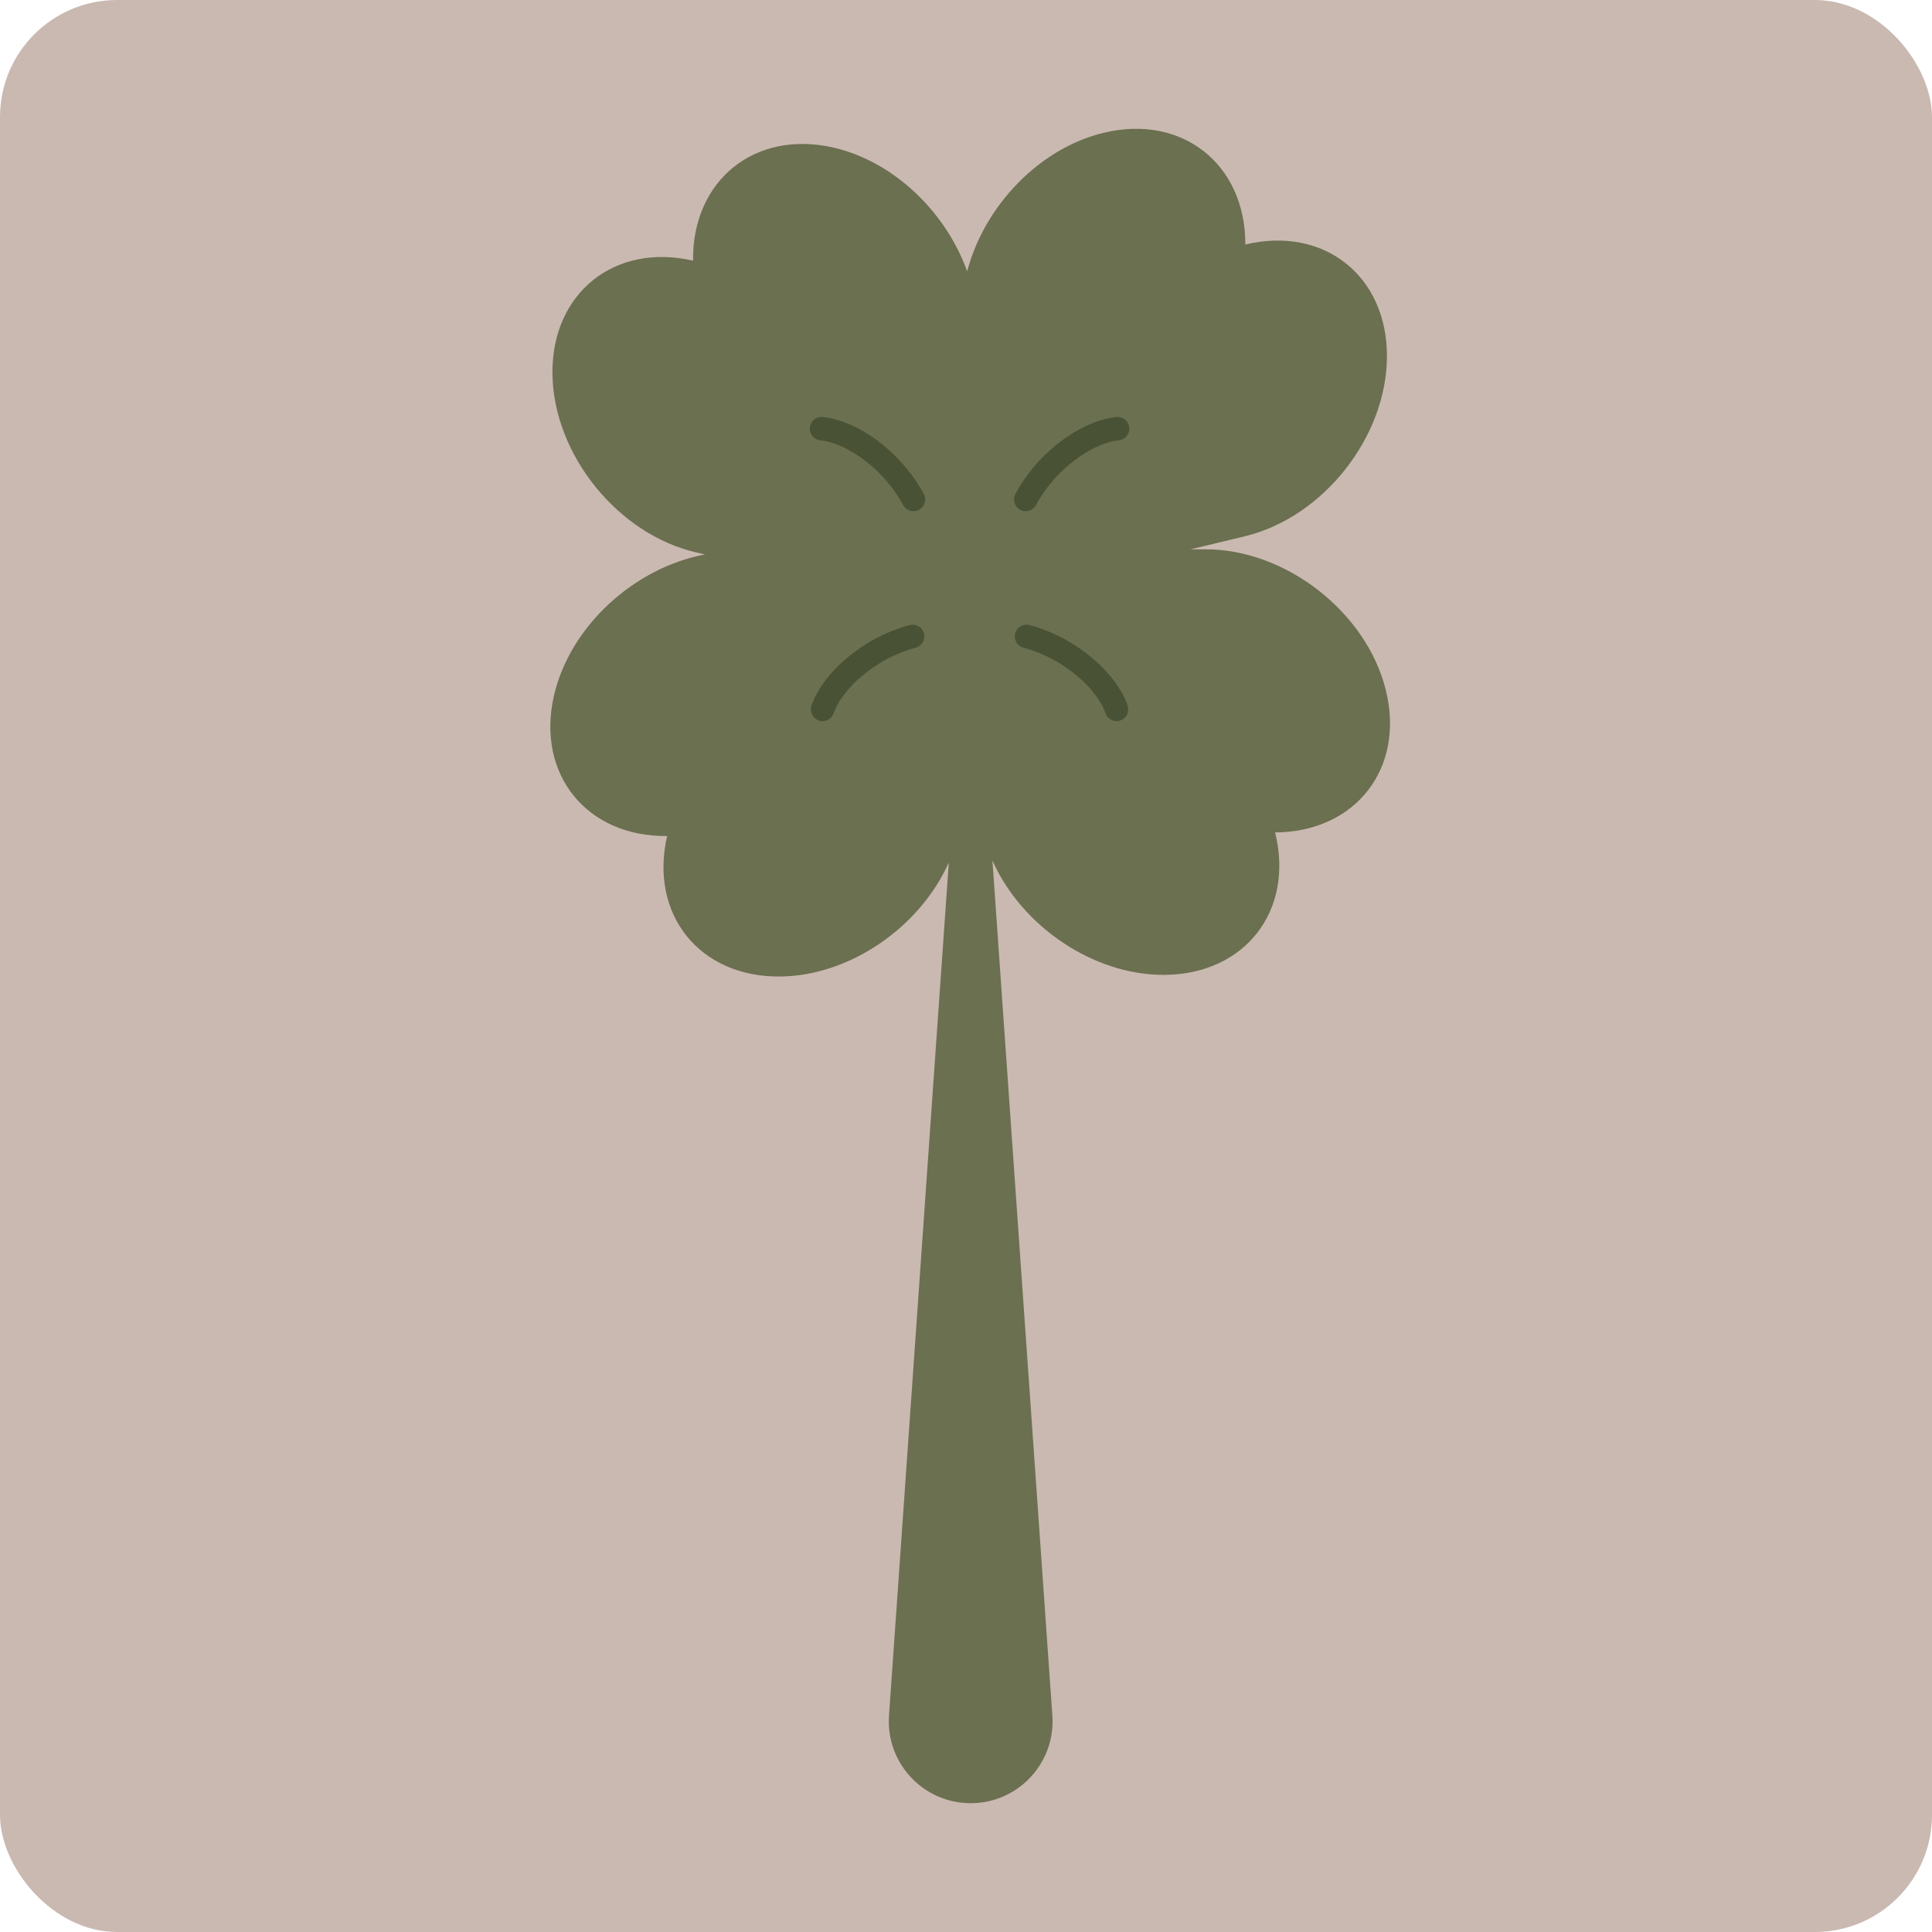 <svg width="165" height="165" viewBox="0 0 165 165" fill="none" xmlns="http://www.w3.org/2000/svg">
<rect width="165" height="165" rx="10" fill="#CAB9B1"/>
<path fill-rule="evenodd" clip-rule="evenodd" d="M106.319 45.799C113.009 44.19 118.44 37.308 118.451 30.427C118.462 23.547 113.048 19.274 106.358 20.883L106.357 20.883C106.368 14.003 100.953 9.73 94.264 11.339C88.729 12.671 84.055 17.612 82.6 23.175C80.791 18.114 76.349 13.797 71.192 12.607C64.488 11.06 59.113 15.383 59.188 22.263L59.188 22.263L59.185 22.262C52.481 20.715 47.106 25.038 47.181 31.918C47.256 38.798 52.751 45.63 59.455 47.177L59.456 47.178L59.456 47.178L60.212 47.352C54.191 48.472 48.68 53.463 47.313 59.4C45.769 66.105 50.094 71.478 56.974 71.4L56.976 71.4L56.976 71.4C55.432 78.105 59.758 83.477 66.638 83.399C72.623 83.331 78.568 79.162 81.031 73.665L75.924 146.518C75.641 150.563 78.846 154 82.9 154C86.954 154 90.159 150.563 89.876 146.518L84.757 73.488C87.235 79.084 93.356 83.293 99.445 83.258C106.325 83.217 110.558 77.772 108.899 71.094L108.899 71.094L108.9 71.094C115.78 71.054 120.013 65.608 118.354 58.93C116.695 52.253 109.772 46.872 102.892 46.913L102.89 46.913L102.89 46.913L101.664 46.92L106.319 45.8V45.799ZM83.083 49.611C83.912 48.799 84.921 48.148 86.079 47.697C84.817 46.862 83.796 45.693 83.107 44.259C82.607 45.832 81.75 47.161 80.624 48.175C81.41 48.605 82.109 49.14 82.706 49.764L82.9 47L83.083 49.611Z" fill="#6B7050"/>
<path d="M87.602 42.656C87.602 42.656 88.447 40.945 90.165 39.357C93.043 36.699 95.445 36.612 95.445 36.612M87.665 54.351C87.665 54.351 89.525 54.777 91.467 56.083C94.718 58.268 95.358 60.585 95.358 60.585M78.009 42.656C78.009 42.656 77.164 40.945 75.446 39.357C72.568 36.699 70.166 36.612 70.166 36.612M77.946 54.351C77.946 54.351 76.086 54.777 74.144 56.083C70.893 58.268 70.253 60.585 70.253 60.585" stroke="#495235" stroke-width="2" stroke-linecap="round"/>
<ellipse cx="83" cy="48" rx="4" ry="7" fill="#6B7050"/>
</svg>
